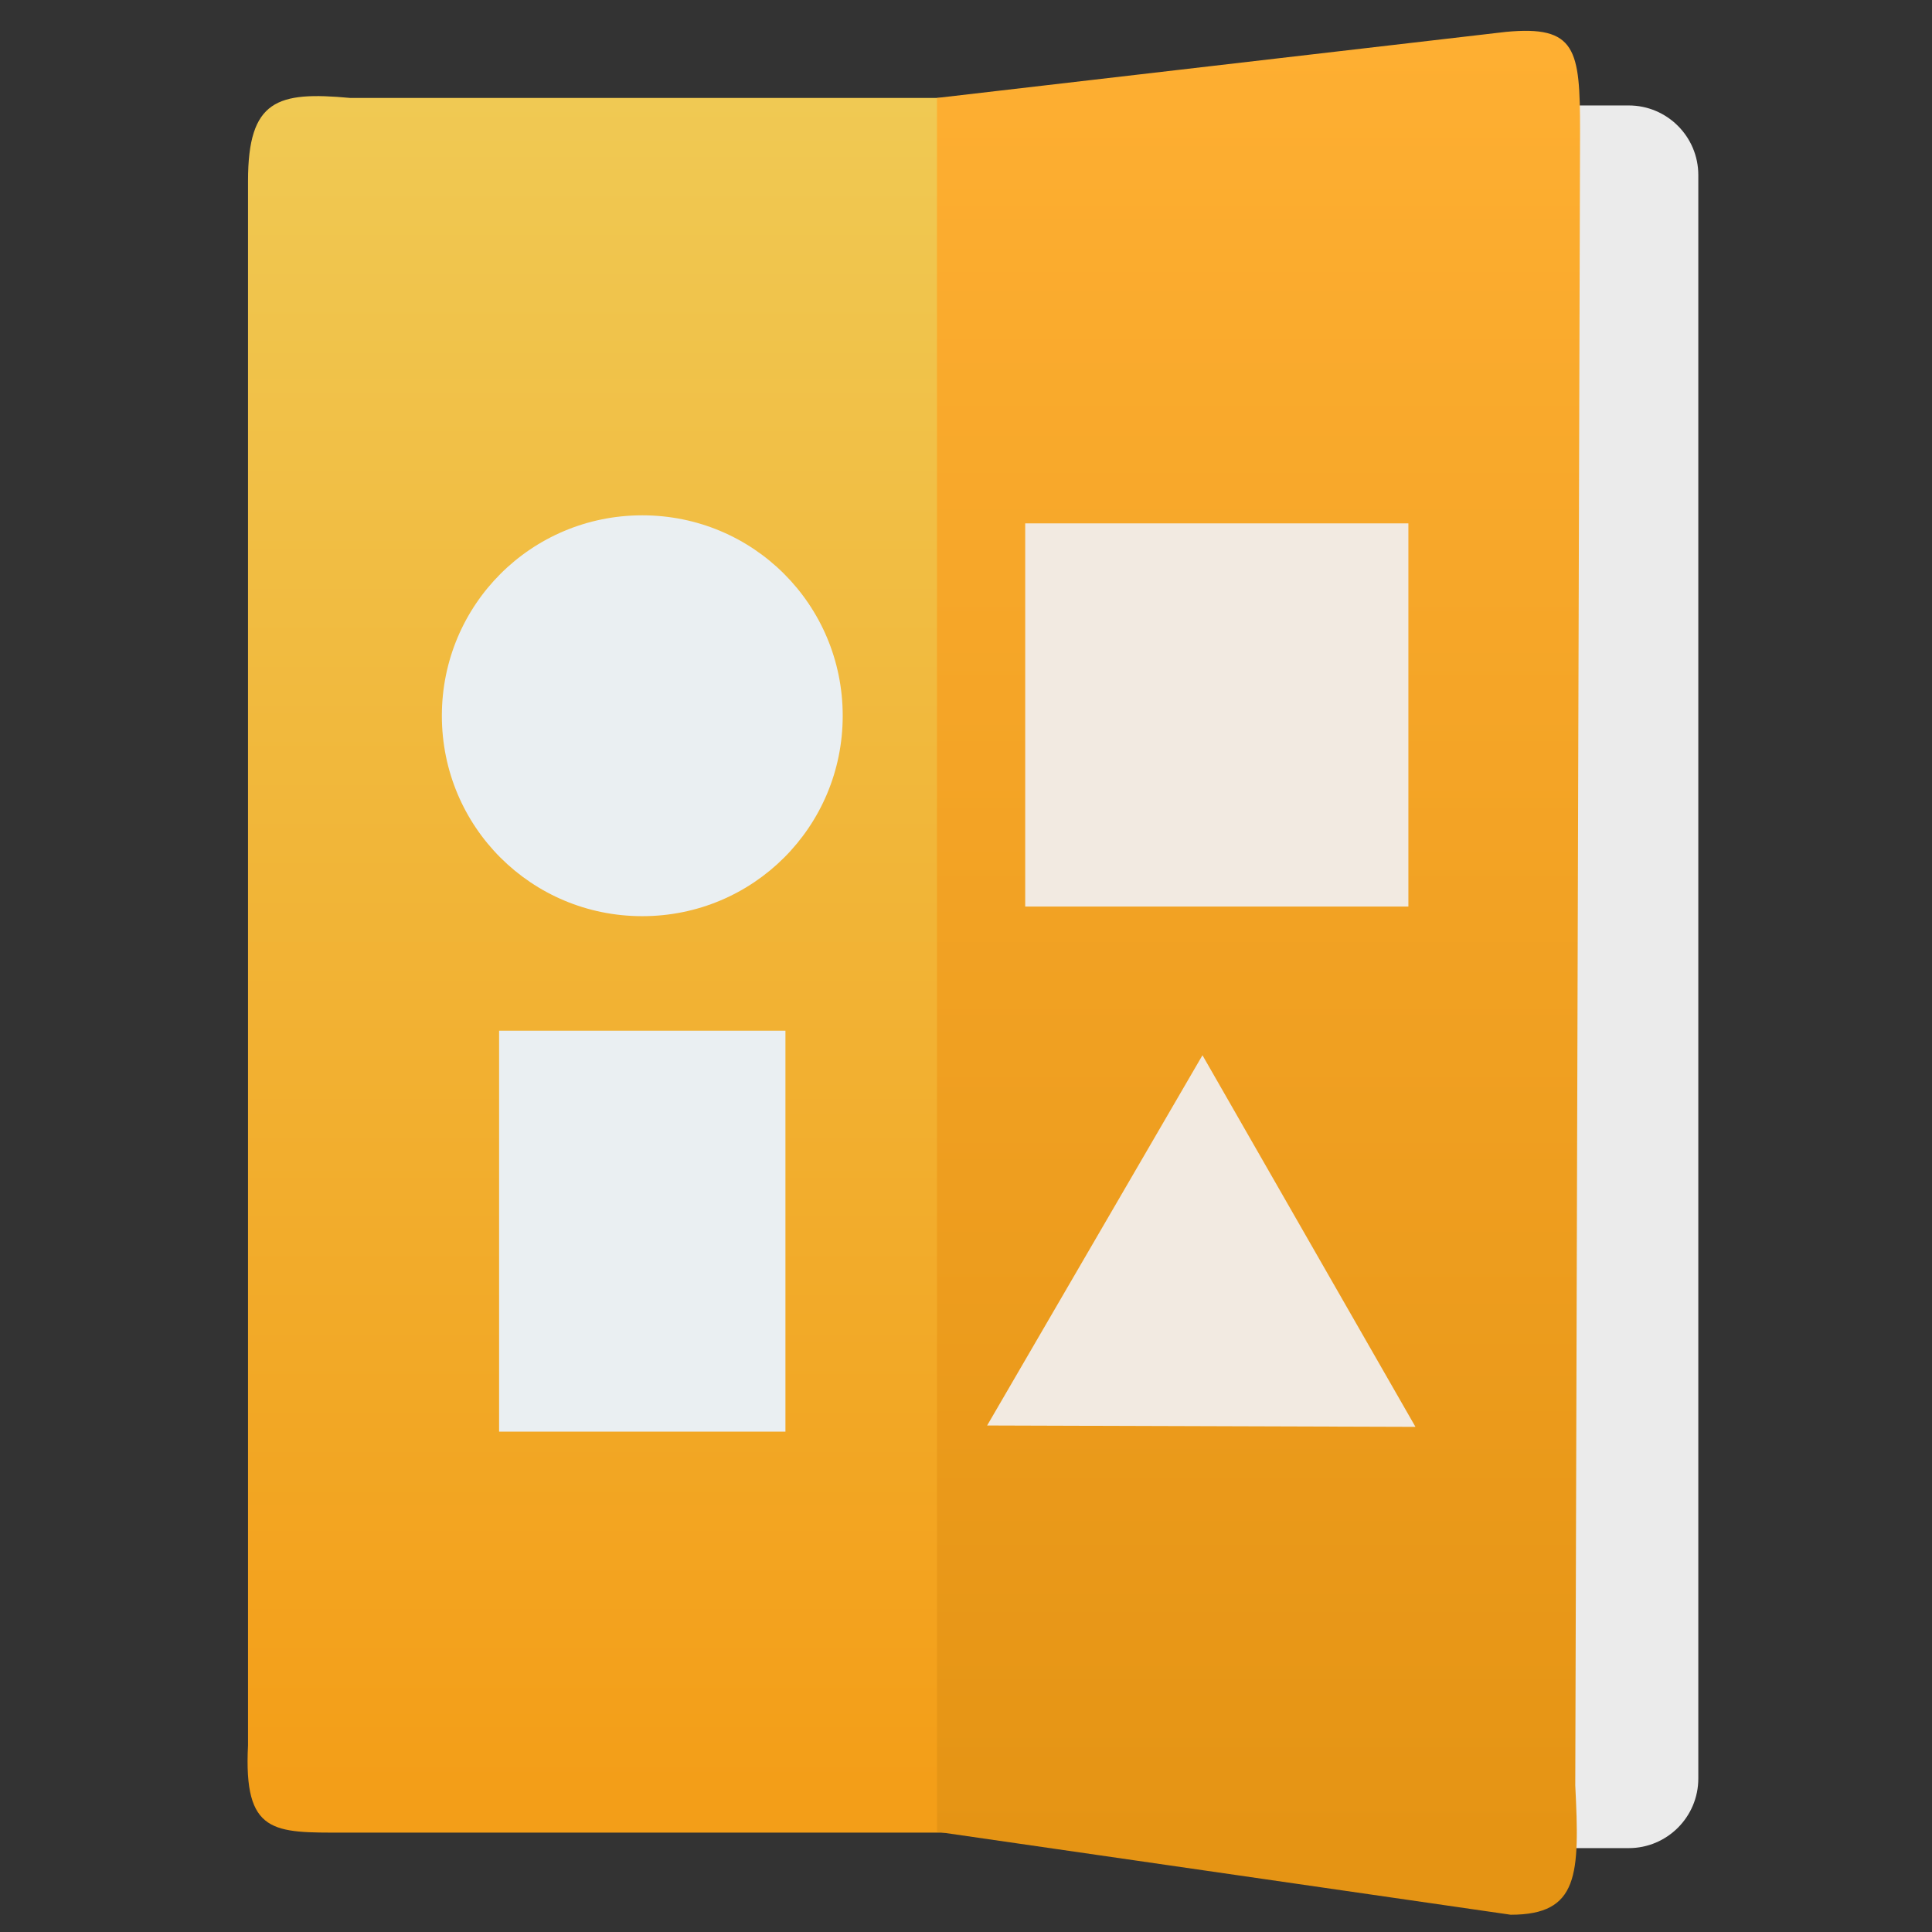 <svg style="clip-rule:evenodd;fill-rule:evenodd;stroke-linejoin:round;stroke-miterlimit:2" version="1.1" viewBox="0 0 48 48" xmlns="http://www.w3.org/2000/svg">
 <rect x="0" y="0" width="48" height="48" fill="#333333" stroke="none"/>
 <path d="m42.194 4.349c0-0.954-0.775-1.729-1.729-1.729h-10.657c-0.954 0-1.729 0.775-1.729 1.729v39.838c0 0.954 0.775 1.729 1.729 1.729h10.657c0.954 0 1.729-0.775 1.729-1.729v-39.838z" style="fill:#ebebeb"/>
 <path d="m8.549 45.531h16.538v-43.098h-16.391c-1.803-0.166-2.534 0.04-2.534 2.062v38.865c-0.113 2.218 0.635 2.171 2.387 2.171z" style="fill:url(#_Linear1)"/>
 <path d="m37.533 47.571l-14.254-2.061v-43.077l14.135-1.641c1.748-0.165 1.842 0.43 1.842 2.452l-0.119 41.112c0.11 2.218 0.096 3.215-1.604 3.215z" style="fill:url(#_Linear2)"/>
 <path d="m15.957 12.803c-2.758 0-4.979 2.221-4.979 4.98s2.221 4.979 4.979 4.979c2.759 0 4.98-2.22 4.98-4.979s-2.221-4.98-4.98-4.98zm-3.557 12.805v9.96h7.114v-9.96h-7.114z" style="fill-rule:nonzero;fill:#eaeff2"/>
 <path d="m35.167 35.45l-10.642-0.034 5.35-9.199 5.292 9.233z" style="fill-rule:nonzero;fill:#f2eae1"/>
 <rect x="25.471" y="13.003" width="9.52" height="9.52" style="fill-rule:nonzero;fill:#f2eae1"/>
 <defs>
  <linearGradient id="_Linear1" x2="1" gradientTransform="matrix(2.08849e-15,-42.223,34.108,2.58539e-15,16.296,44.508)" gradientUnits="userSpaceOnUse">
   <stop style="stop-color:#f39e18" offset="0"/>
   <stop style="stop-color:#f0c953" offset="1"/>
  </linearGradient>
  <linearGradient id="_Linear2" x2="1" gradientTransform="matrix(2.26253e-15,-45.741,36.95,2.80083e-15,31.625,46.267)" gradientUnits="userSpaceOnUse">
   <stop style="stop-color:#e59414" offset="0"/>
   <stop style="stop-color:#feaf32" offset="1"/>
  </linearGradient>
 </defs>
</svg>
